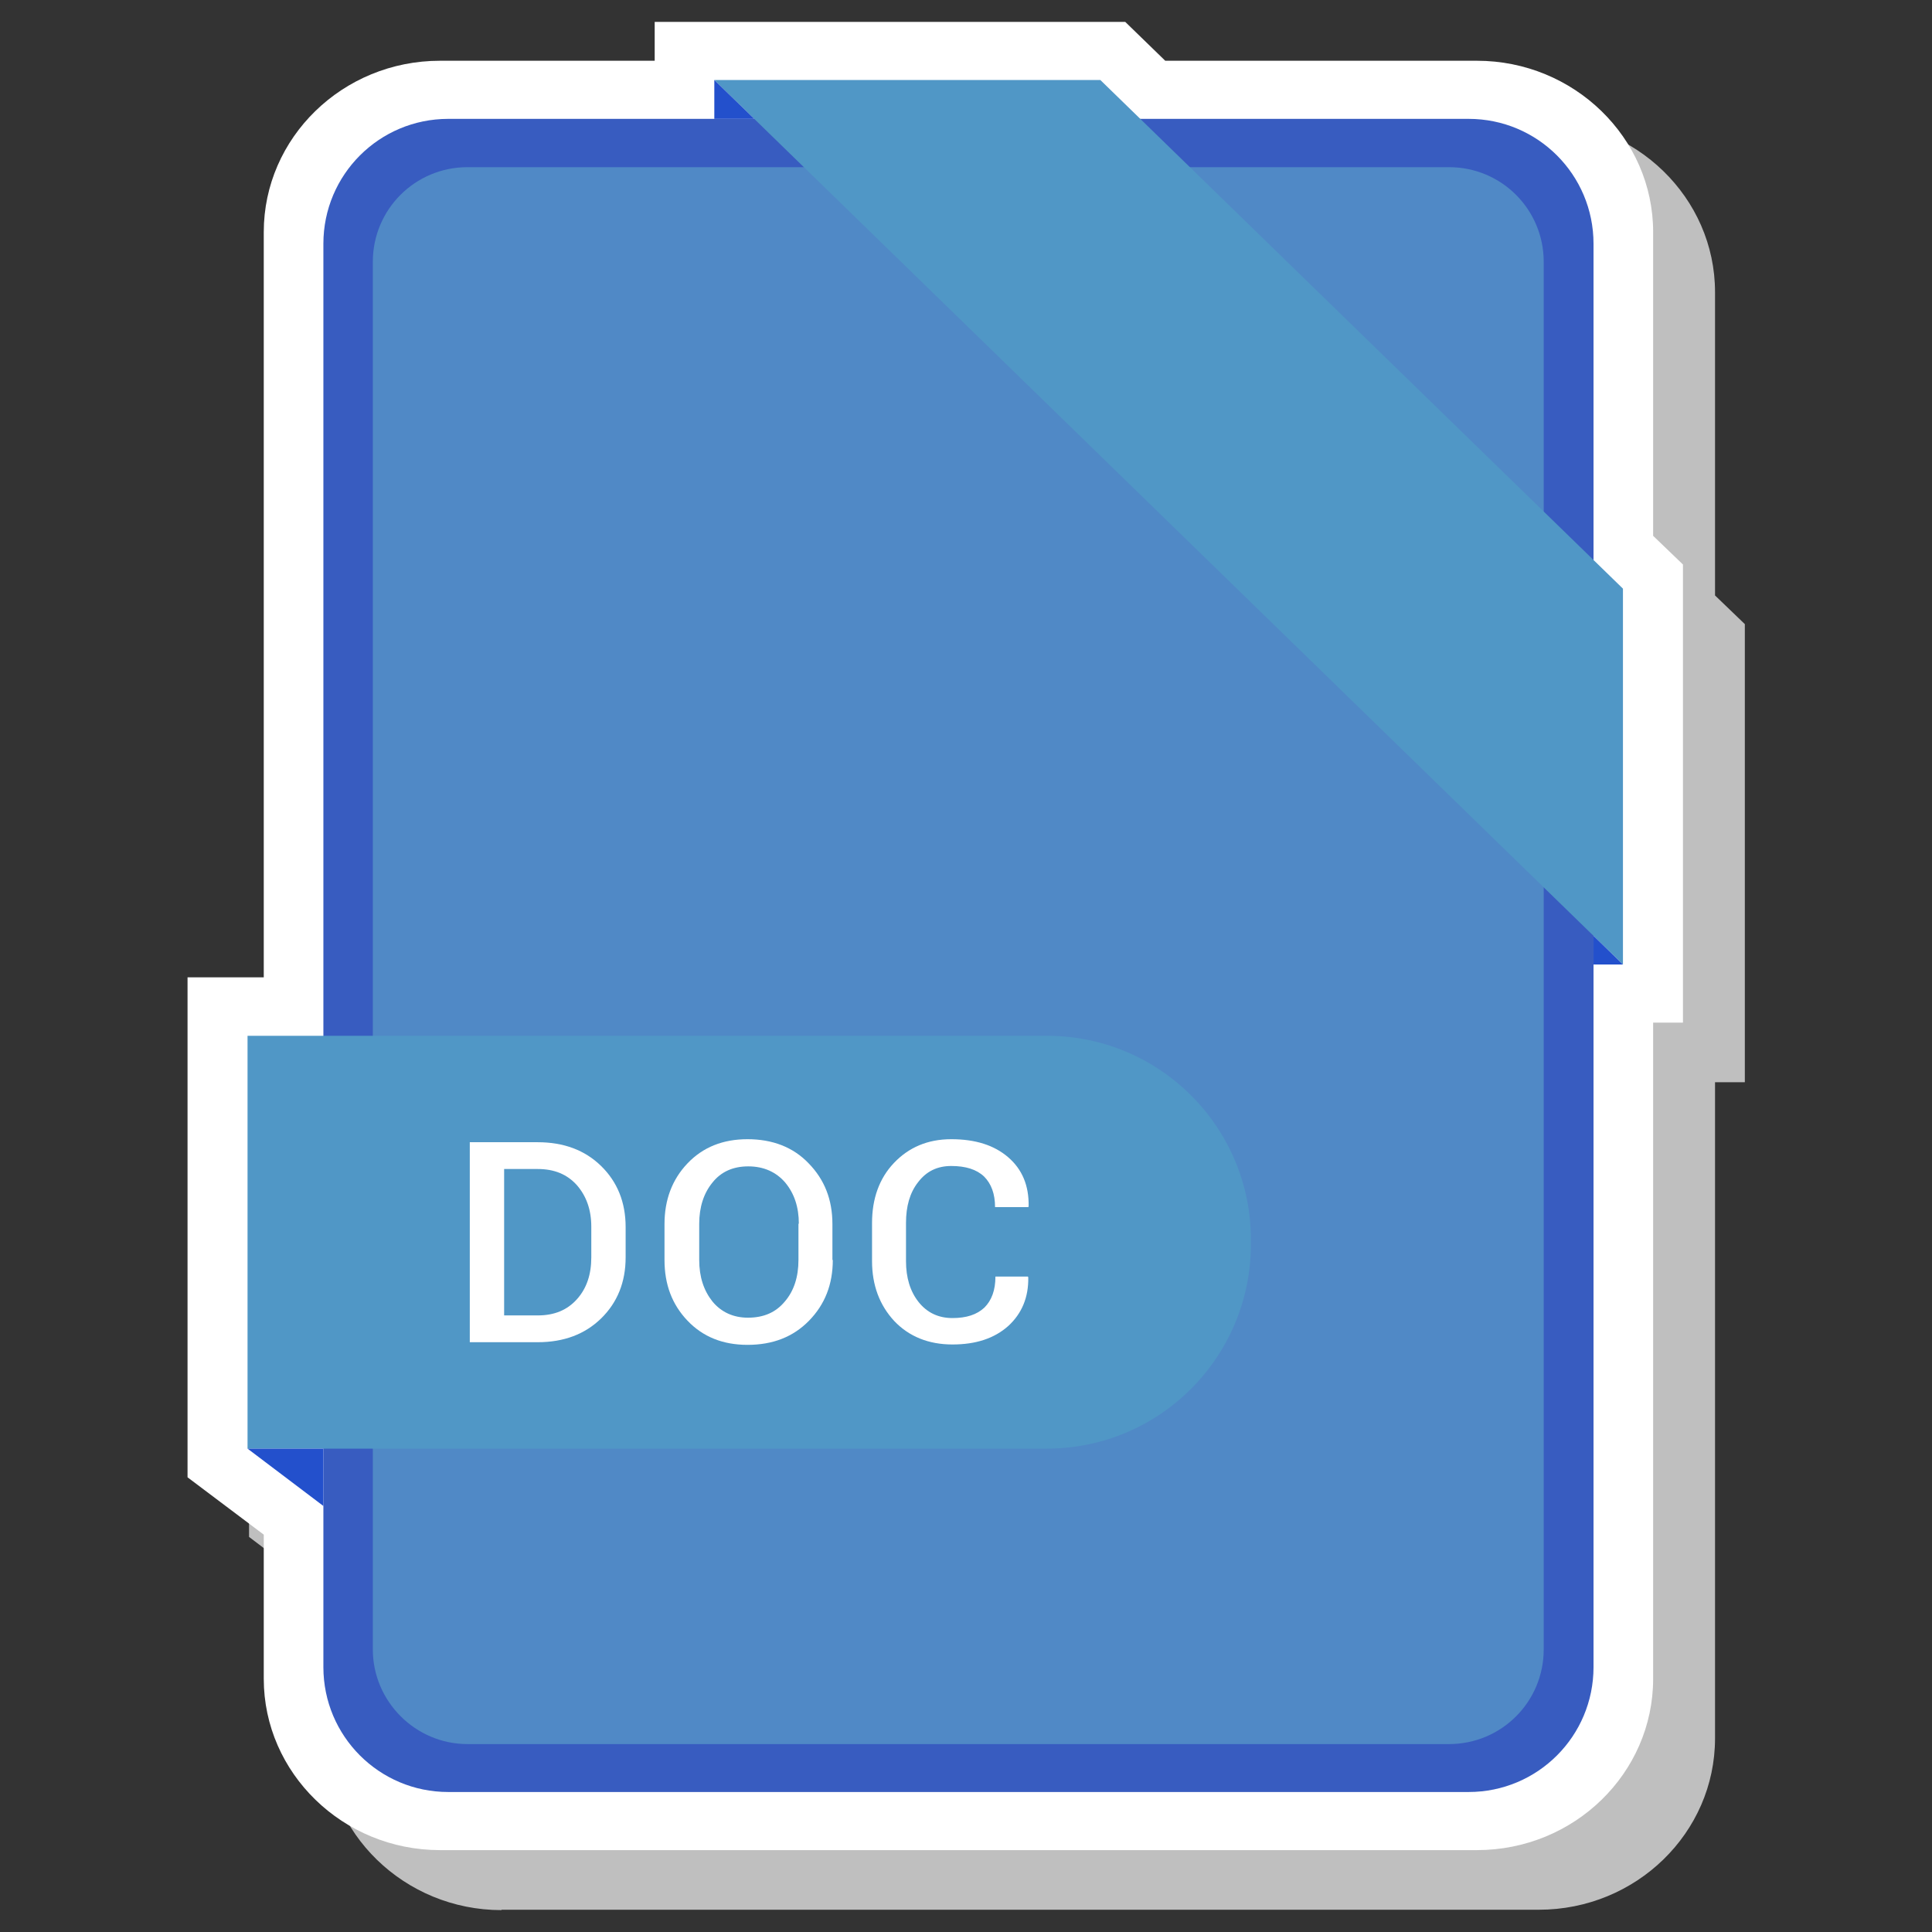 <?xml version="1.0" ?><svg id="Layer_1" style="enable-background:new 0 0 512 512;" version="1.1" viewBox="0 0 512 512" xml:space="preserve" xmlns="http://www.w3.org/2000/svg" xmlns:xlink="http://www.w3.org/1999/xlink"><rect x="0" y="0" width="512" height="512" fill="#333333" stroke="none"/><style type="text/css">
	.st0{fill:#BFBFBF;}
	.st1{fill:#FFFFFF;}
	.st2{fill:#C41E4A;}
	.st3{fill:#F45671;}
	.st4{fill:#E03258;}
	.st5{fill:#A50C3B;}
	.st6{fill:#385cc0;}
	.st7{fill:#5089C6;}
	.st8{fill:#5097c6;}
	.st9{fill:#2350cc;}
</style><g id="XMLID_1_">
<g id="XMLID_11_">
<path class="st0" d="M1798,1732.3c-25.7,0-46.7-20.4-46.7-45.4v-38.2l-20.2-15.2V1501h20.2v-197.5    c0-25,20.9-45.4,46.7-45.4h56.9v-10.3h124.7l10.6,10.3h82.6c25.7,0,46.7,20.4,46.7,45.4v80.4l7.9,7.6V1513h-7.9v173.9    c0,25-20.9,45.4-46.7,45.4H1798z" id="XMLID_38_"/><path class="st1" d="M1781.7,1716.4c-25.7,0-46.7-20.4-46.7-45.4v-38.2l-20.2-15.2v-132.4h20.2v-197.5    c0-25,20.9-45.4,46.7-45.4h56.9v-10.3h124.7l10.6,10.3h82.6c25.7,0,46.7,20.4,46.7,45.4v80.4l7.9,7.6v121.4h-7.9V1671    c0,25-20.9,45.4-46.7,45.4H1781.7z" id="XMLID_35_"/><g id="XMLID_12_"><g id="XMLID_28_"><path class="st2" d="M2054.3,1701h-270.4c-18.3,0-33.1-14.8-33.1-33.1v-377.2c0-18.3,14.8-33.1,33.1-33.1h270.4      c18.3,0,33.1,14.8,33.1,33.1v377.2C2087.4,1686.2,2072.6,1701,2054.3,1701z" id="XMLID_32_"/><path class="st3" d="M1764,1663.1v-367.7c0-13.9,11.2-25.1,25.1-25.1h260.1c13.9,0,25.1,11.2,25.1,25.1v367.7      c0,13.9-11.2,25.1-25.1,25.1h-260.1C1775.2,1688.2,1764,1677,1764,1663.1z" id="XMLID_29_"/></g><polygon class="st4" id="XMLID_25_" points="2095.3,1481.7 2095.3,1382.1 1956.8,1247.3 1854.4,1247.3    "/><polygon class="st5" id="XMLID_22_" points="1854.4,1247.3 1854.4,1257.6 1865.1,1257.6    "/><polygon class="st5" id="XMLID_19_" points="2087.4,1474 2087.4,1481.7 2095.3,1481.7    "/><path class="st4" d="M1942.6,1609.9h-211.9v-109.4h211.9c29.8,0,54,24.2,54,54v1.4     C1996.6,1585.8,1972.4,1609.9,1942.6,1609.9z" id="XMLID_16_"/><polygon class="st5" id="XMLID_13_" points="1730.7,1609.9 1750.9,1625.2 1750.9,1609.9    "/></g></g><g id="XMLID_2_"><g id="XMLID_117_"><path class="st1" d="M1830.1,1565.2l0.1,0.2c0.1,5.8-1.8,10.4-5.8,14c-4,3.6-9.3,5.3-16.1,5.3     c-6.8,0-12.4-2.3-16.7-6.8c-4.3-4.5-6.4-10.3-6.4-17.3v-10.9c0-7,2.1-12.7,6.3-17.3c4.2-4.5,9.7-6.8,16.5-6.8     c6.9,0,12.4,1.7,16.4,5.2c4,3.4,5.9,8.2,5.8,14.1l-0.1,0.2h-9.5c0-3.8-1.1-6.8-3.2-8.8c-2.1-2-5.3-3.1-9.4-3.1     c-4,0-7.2,1.5-9.5,4.6c-2.3,3.1-3.5,7-3.5,11.7v11c0,4.8,1.2,8.7,3.6,11.8c2.4,3.1,5.6,4.6,9.7,4.6c4,0,7.1-1,9.2-3.1     c2.1-2,3.1-5,3.1-8.9H1830.1z" id="XMLID_124_"/><path class="st1" d="M1872.8,1570.5H1852l-4.5,13.4h-10.2l20.5-57.3h9.3l20.3,57.3h-10.2L1872.8,1570.5z      M1854.7,1562.5h15.5l-7.6-22.6h-0.2L1854.7,1562.5z" id="XMLID_121_"/><path class="st1" d="M1897.2,1583.9v-57.3h19.5c7.5,0,13.5,2.3,18.2,6.8c4.7,4.5,7,10.4,7,17.5v8.7     c0,7.2-2.3,13-7,17.5c-4.7,4.5-10.8,6.8-18.2,6.8H1897.2z M1907.1,1534.3v42h9.6c4.7,0,8.5-1.6,11.2-4.7c2.8-3.1,4.2-7.1,4.2-12     v-8.8c0-4.8-1.4-8.8-4.2-11.9c-2.8-3.1-6.5-4.7-11.2-4.7H1907.1z" id="XMLID_118_"/></g></g></g><g id="XMLID_41_"><g id="XMLID_51_"><path class="st0" d="M132.9,1732.3c-25.7,0-46.7-20.4-46.7-45.4v-38.2L66,1633.4V1501h20.2v-197.5    c0-25,20.9-45.4,46.7-45.4h56.9v-10.3h124.7l10.6,10.3h82.6c25.7,0,46.7,20.4,46.7,45.4v80.4l7.9,7.6V1513h-7.9v173.9    c0,25-20.9,45.4-46.7,45.4H132.9z" id="XMLID_78_"/><path class="st1" d="M116.6,1716.4c-25.7,0-46.7-20.4-46.7-45.4v-38.2l-20.2-15.2v-132.4h20.2v-197.5    c0-25,20.9-45.4,46.7-45.4h56.9v-10.3h124.7l10.6,10.3h82.6c25.7,0,46.7,20.4,46.7,45.4v80.4l7.9,7.6v121.4h-7.9V1671    c0,25-20.9,45.4-46.7,45.4H116.6z" id="XMLID_75_"/><g id="XMLID_52_"><g id="XMLID_68_"><path class="st6" d="M389.2,1701H118.8c-18.3,0-33.1-14.8-33.1-33.1v-377.2c0-18.3,14.8-33.1,33.1-33.1h270.4      c18.3,0,33.1,14.8,33.1,33.1v377.2C422.3,1686.2,407.5,1701,389.2,1701z" id="XMLID_72_"/><path class="st7" d="M98.8,1663.1v-367.7c0-13.9,11.2-25.1,25.1-25.1h260.1c13.9,0,25.1,11.2,25.1,25.1v367.7      c0,13.9-11.2,25.1-25.1,25.1H123.9C110.1,1688.2,98.8,1677,98.8,1663.1z" id="XMLID_69_"/></g><polygon class="st8" id="XMLID_65_" points="430.1,1481.7 430.1,1382.1 291.6,1247.3 189.3,1247.3    "/><polygon class="st9" id="XMLID_62_" points="189.3,1247.3 189.3,1257.6 199.9,1257.6    "/><polygon class="st9" id="XMLID_59_" points="422.3,1474 422.3,1481.7 430.1,1481.7    "/><path class="st8" d="M277.4,1609.9H65.6v-109.4h211.9c29.8,0,54,24.2,54,54v1.4     C331.4,1585.8,307.3,1609.9,277.4,1609.9z" id="XMLID_56_"/><polygon class="st9" id="XMLID_53_" points="65.6,1609.9 85.7,1625.2 85.7,1609.9    "/></g></g><g id="XMLID_42_"><g id="XMLID_171_"><path class="st1" d="M124.5,1581.7v-52.9h18c6.9,0,12.5,2.1,16.8,6.3c4.3,4.2,6.5,9.6,6.5,16.2v8     c0,6.6-2.2,12-6.5,16.2c-4.3,4.2-9.9,6.3-16.8,6.3H124.5z M133.6,1535.9v38.8h8.9c4.4,0,7.8-1.4,10.4-4.3     c2.6-2.9,3.8-6.6,3.8-11.1v-8.1c0-4.5-1.3-8.1-3.8-11c-2.6-2.9-6-4.3-10.4-4.3H133.6z" id="XMLID_177_"/><path class="st1" d="M220.7,1560c0,6.5-2.1,11.8-6.3,16.1c-4.2,4.3-9.6,6.4-16.3,6.4c-6.5,0-11.8-2.1-15.9-6.4     c-4.1-4.3-6.1-9.6-6.1-16.1v-9.5c0-6.4,2-11.8,6.1-16.1c4.1-4.3,9.4-6.4,15.9-6.4c6.6,0,12.1,2.1,16.2,6.4     c4.2,4.3,6.3,9.6,6.3,16.1V1560z M211.7,1550.4c0-4.4-1.2-8-3.6-10.9c-2.4-2.8-5.7-4.3-9.8-4.3c-4,0-7.2,1.4-9.5,4.3     c-2.3,2.8-3.5,6.5-3.5,10.9v9.6c0,4.5,1.2,8.1,3.5,11c2.3,2.8,5.5,4.3,9.4,4.3c4.2,0,7.4-1.4,9.8-4.3c2.4-2.8,3.6-6.5,3.6-11     V1550.4z" id="XMLID_174_"/><path class="st1" d="M272.4,1564.4l0.1,0.2c0.1,5.3-1.7,9.6-5.3,12.9c-3.7,3.3-8.6,4.9-14.8,4.9     c-6.3,0-11.5-2.1-15.4-6.2c-3.9-4.2-5.9-9.5-5.9-15.9v-10.1c0-6.4,1.9-11.8,5.8-15.9c3.9-4.2,8.9-6.3,15.2-6.3     c6.4,0,11.4,1.6,15.1,4.8c3.7,3.2,5.5,7.5,5.4,13l-0.1,0.2h-8.8c0-3.5-1-6.2-2.9-8.1c-2-1.9-4.9-2.8-8.7-2.8     c-3.7,0-6.6,1.4-8.8,4.3c-2.2,2.8-3.2,6.4-3.2,10.8v10.1c0,4.4,1.1,8,3.3,10.8c2.2,2.8,5.2,4.3,9,4.3c3.7,0,6.5-0.9,8.5-2.8     c1.9-1.9,2.9-4.6,2.9-8.2H272.4z" id="XMLID_172_"/></g></g></g><g id="XMLID_144_"><g id="XMLID_145_"><path class="st0" d="M132.9,506.2c-25.7,0-46.7-20.4-46.7-45.4v-38.2L66,407.3V274.9h20.2V77.4    c0-25,20.9-45.4,46.7-45.4h56.9V21.7h124.7L325.2,32h82.6c25.7,0,46.7,20.4,46.7,45.4v80.4l7.9,7.6v121.4h-7.9v173.9    c0,25-20.9,45.4-46.7,45.4H132.9z" id="XMLID_630_"/><path class="st1" d="M116.6,490.3c-25.7,0-46.7-20.4-46.7-45.4v-38.2l-20.2-15.2V259h20.2V61.5    c0-25,20.9-45.4,46.7-45.4h56.9V5.8h124.7l10.6,10.3h82.6c25.7,0,46.7,20.4,46.7,45.4V142l7.9,7.6V271h-7.9v173.9    c0,25-20.9,45.4-46.7,45.4H116.6z" id="XMLID_629_"/><g id="XMLID_146_"><g id="XMLID_147_"><path class="st6" d="M389.2,474.9H118.8c-18.3,0-33.1-14.8-33.1-33.1V64.6c0-18.3,14.8-33.1,33.1-33.1h270.4      c18.3,0,33.1,14.8,33.1,33.1v377.2C422.3,460.1,407.5,474.9,389.2,474.9z" id="XMLID_628_"/><path class="st7" d="M98.8,437.1V69.4c0-13.9,11.2-25.1,25.1-25.1h260.1c13.9,0,25.1,11.2,25.1,25.1v367.7      c0,13.9-11.2,25.1-25.1,25.1H123.9C110.1,462.2,98.8,450.9,98.8,437.1z" id="XMLID_627_"/></g><polygon class="st8" id="XMLID_626_" points="430.1,255.6 430.1,156 291.6,21.2 189.3,21.2    "/><polygon class="st9" id="XMLID_625_" points="189.3,21.2 189.3,31.5 199.9,31.5    "/><polygon class="st9" id="XMLID_624_" points="422.3,248 422.3,255.6 430.1,255.6    "/><path class="st8" d="M277.4,383.9H65.6V274.5h211.9c29.8,0,54,24.2,54,54v1.4     C331.4,359.7,307.3,383.9,277.4,383.9z" id="XMLID_623_"/><polygon class="st9" id="XMLID_622_" points="65.6,383.9 85.7,399.1 85.7,383.9    "/></g></g><g id="XMLID_2703_"><g id="XMLID_189_"><path class="st1" d="M124.5,355.6v-52.9h18c6.9,0,12.5,2.1,16.8,6.3c4.3,4.2,6.5,9.6,6.5,16.2v8     c0,6.6-2.2,12-6.5,16.2c-4.3,4.2-9.9,6.3-16.8,6.3H124.5z M133.6,309.8v38.8h8.9c4.4,0,7.8-1.4,10.4-4.3     c2.6-2.9,3.8-6.6,3.8-11.1v-8.1c0-4.5-1.3-8.1-3.8-11c-2.6-2.9-6-4.3-10.4-4.3H133.6z" id="XMLID_195_"/><path class="st1" d="M220.7,333.9c0,6.5-2.1,11.8-6.3,16.1c-4.2,4.3-9.6,6.4-16.3,6.4c-6.5,0-11.8-2.1-15.9-6.4     c-4.1-4.3-6.1-9.6-6.1-16.1v-9.5c0-6.4,2-11.8,6.1-16.1c4.1-4.3,9.4-6.4,15.9-6.4c6.6,0,12.1,2.1,16.2,6.4     c4.2,4.3,6.3,9.6,6.3,16.1V333.9z M211.7,324.3c0-4.4-1.2-8-3.6-10.9c-2.4-2.8-5.7-4.3-9.8-4.3c-4,0-7.2,1.4-9.5,4.3     c-2.3,2.8-3.5,6.5-3.5,10.9v9.6c0,4.5,1.2,8.1,3.5,11c2.3,2.8,5.5,4.3,9.4,4.3c4.2,0,7.4-1.4,9.8-4.3c2.4-2.8,3.6-6.5,3.6-11     V324.3z" id="XMLID_192_"/><path class="st1" d="M272.4,338.3l0.1,0.2c0.1,5.3-1.7,9.6-5.3,12.9c-3.7,3.3-8.6,4.9-14.8,4.9     c-6.3,0-11.5-2.1-15.4-6.2c-3.9-4.2-5.9-9.5-5.9-15.9v-10.1c0-6.4,1.9-11.8,5.8-15.9s8.9-6.3,15.2-6.3c6.4,0,11.4,1.6,15.1,4.8     c3.7,3.2,5.5,7.5,5.4,13l-0.1,0.2h-8.8c0-3.5-1-6.2-2.9-8.1c-2-1.9-4.9-2.8-8.7-2.8c-3.7,0-6.6,1.4-8.8,4.3     c-2.2,2.8-3.2,6.4-3.2,10.8v10.1c0,4.4,1.1,8,3.3,10.8c2.2,2.8,5.2,4.3,9,4.3c3.7,0,6.5-0.9,8.5-2.8c1.9-1.9,2.9-4.6,2.9-8.2     H272.4z" id="XMLID_190_"/>
</g></g></g></svg>